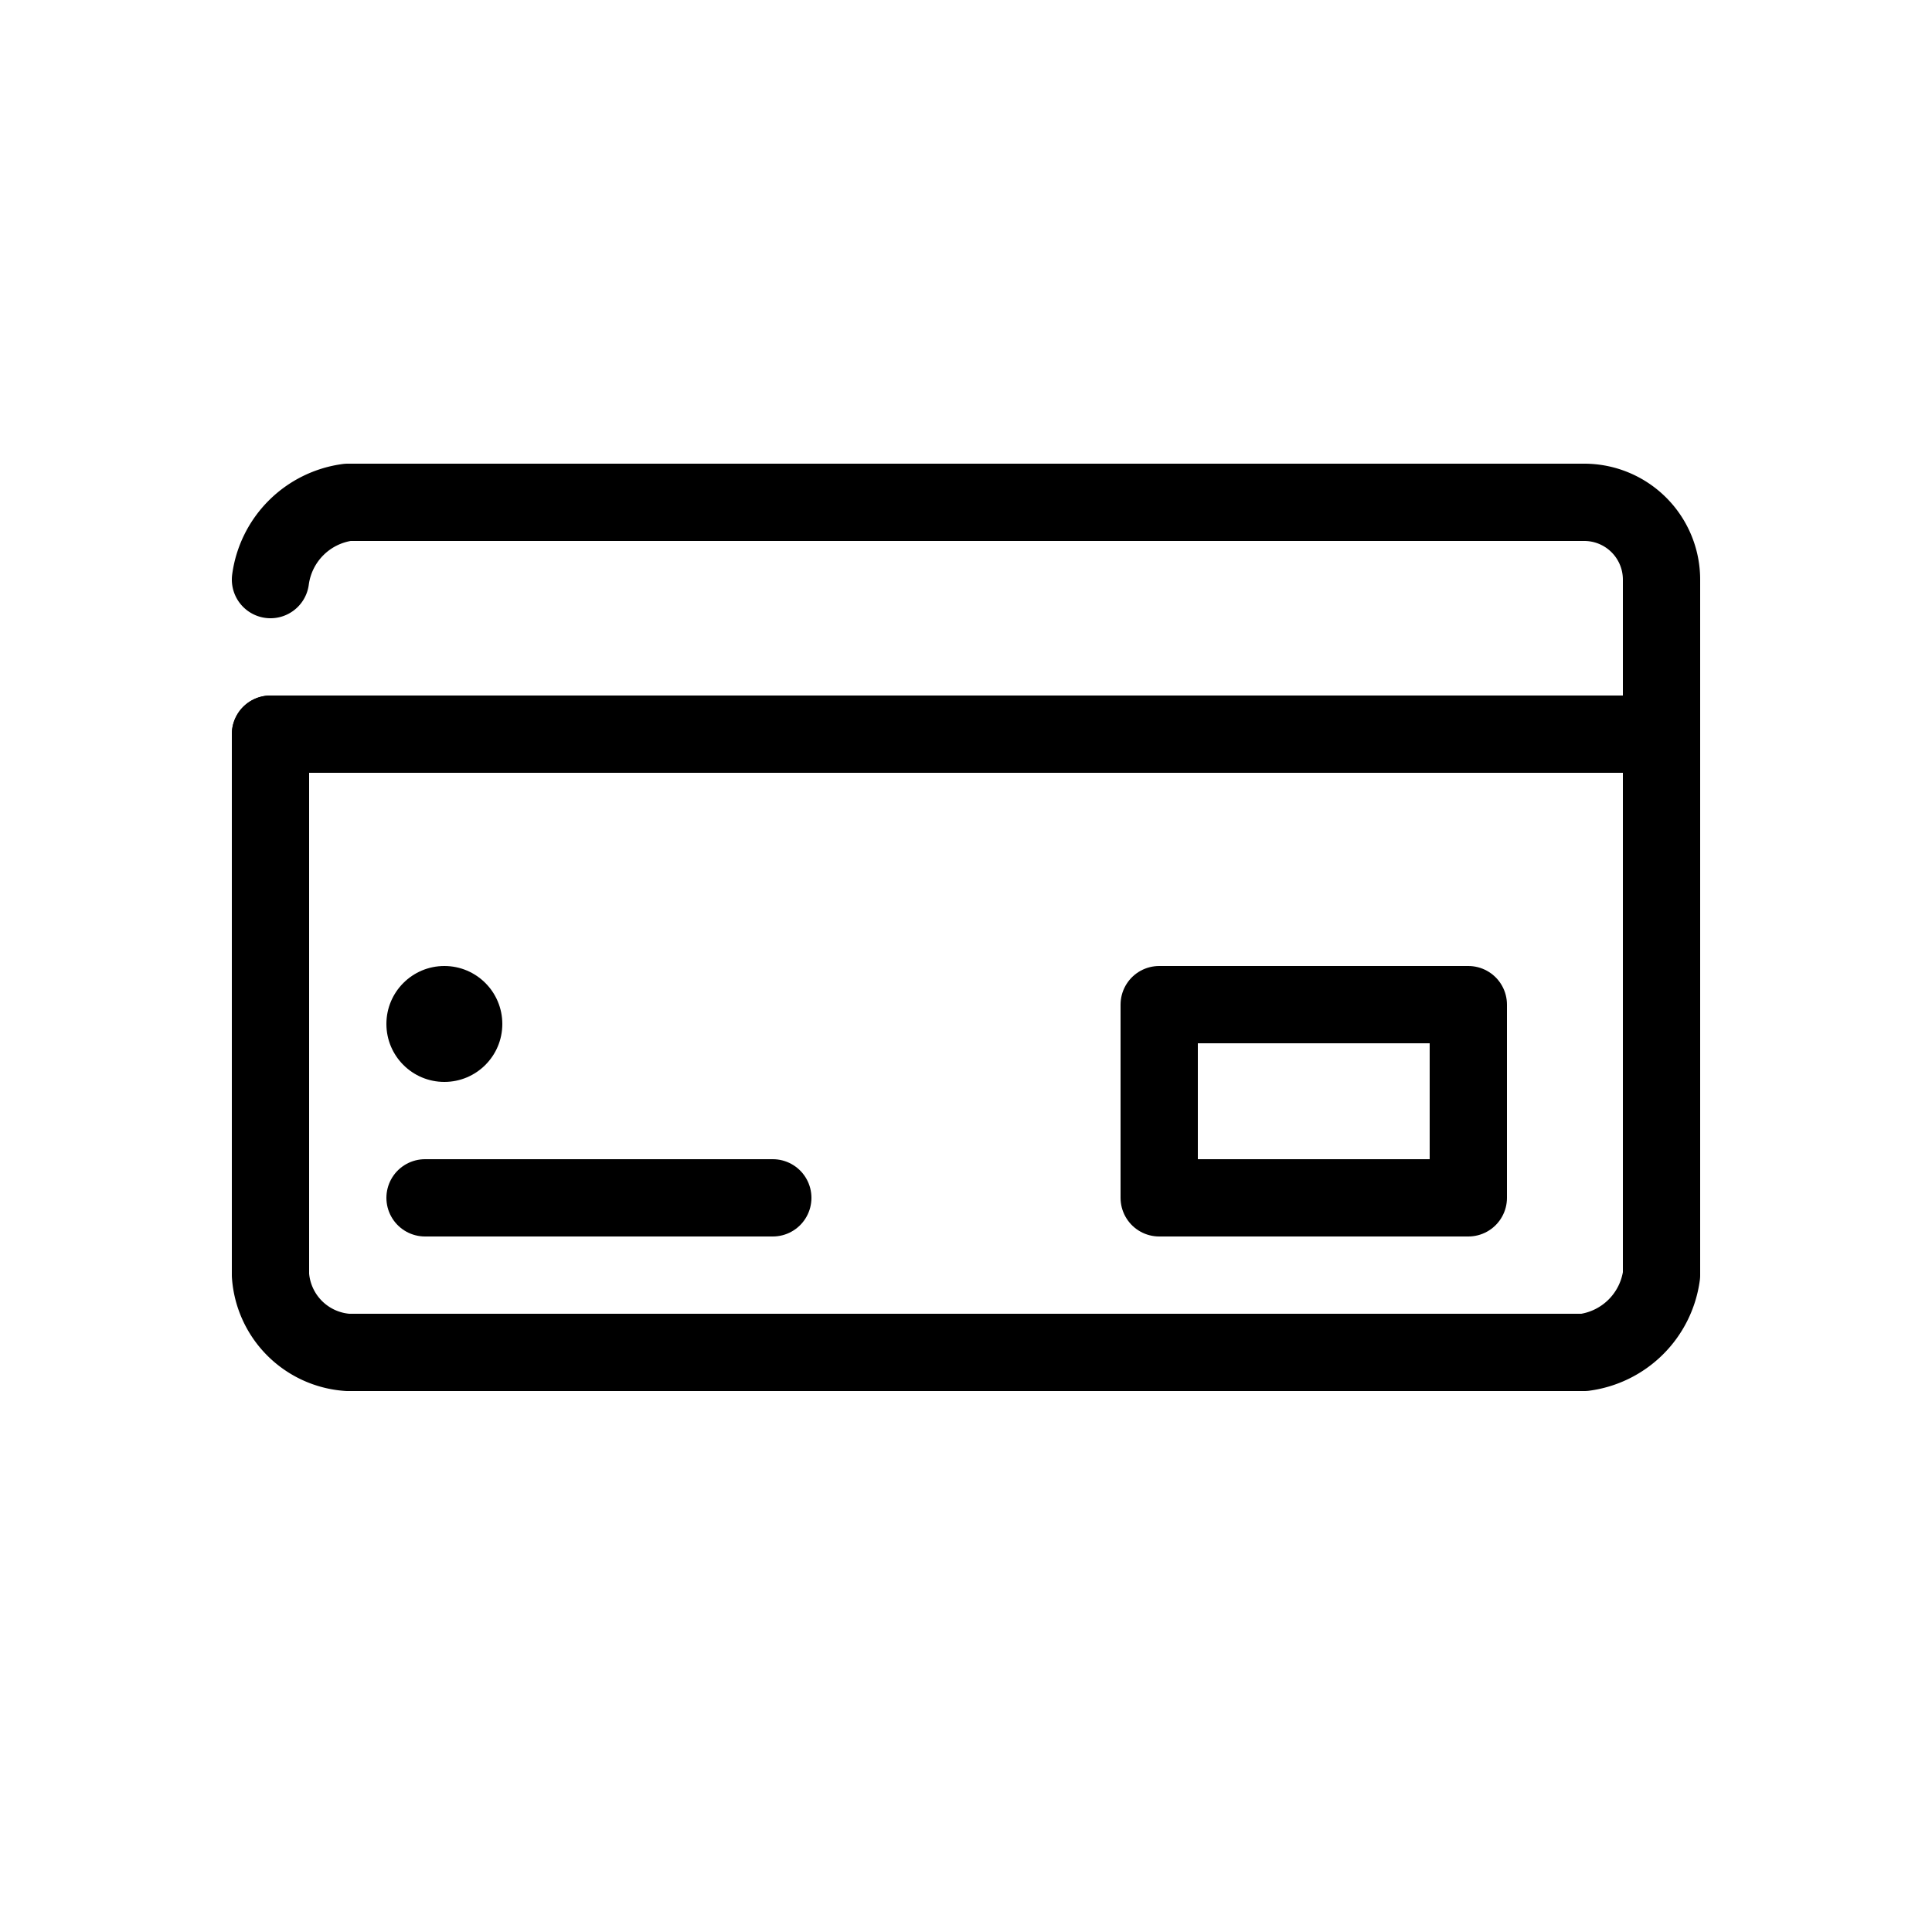<svg id="Layer_1" data-name="Layer 1" xmlns="http://www.w3.org/2000/svg" viewBox="0 0 50 50"><defs><style>.cls-1{fill:none;stroke:#000;stroke-linecap:round;stroke-linejoin:round;stroke-width:2px;}</style></defs><title>black</title><line class="cls-1" x1="42" y1="19" x2="7" y2="19"/><line class="cls-1" x1="20" y1="31" x2="11" y2="31"/><path class="cls-1" d="M43,16V33a2.33,2.33,0,0,1-2,2H9a2.15,2.15,0,0,1-2-2V19"/><path class="cls-1" d="M7,15a2.33,2.33,0,0,1,2-2H41a2,2,0,0,1,2,2v1"/><rect class="cls-1" x="30" y="26" width="8" height="5"/><circle cx="11.5" cy="26.5" r="1.5"/></svg>
